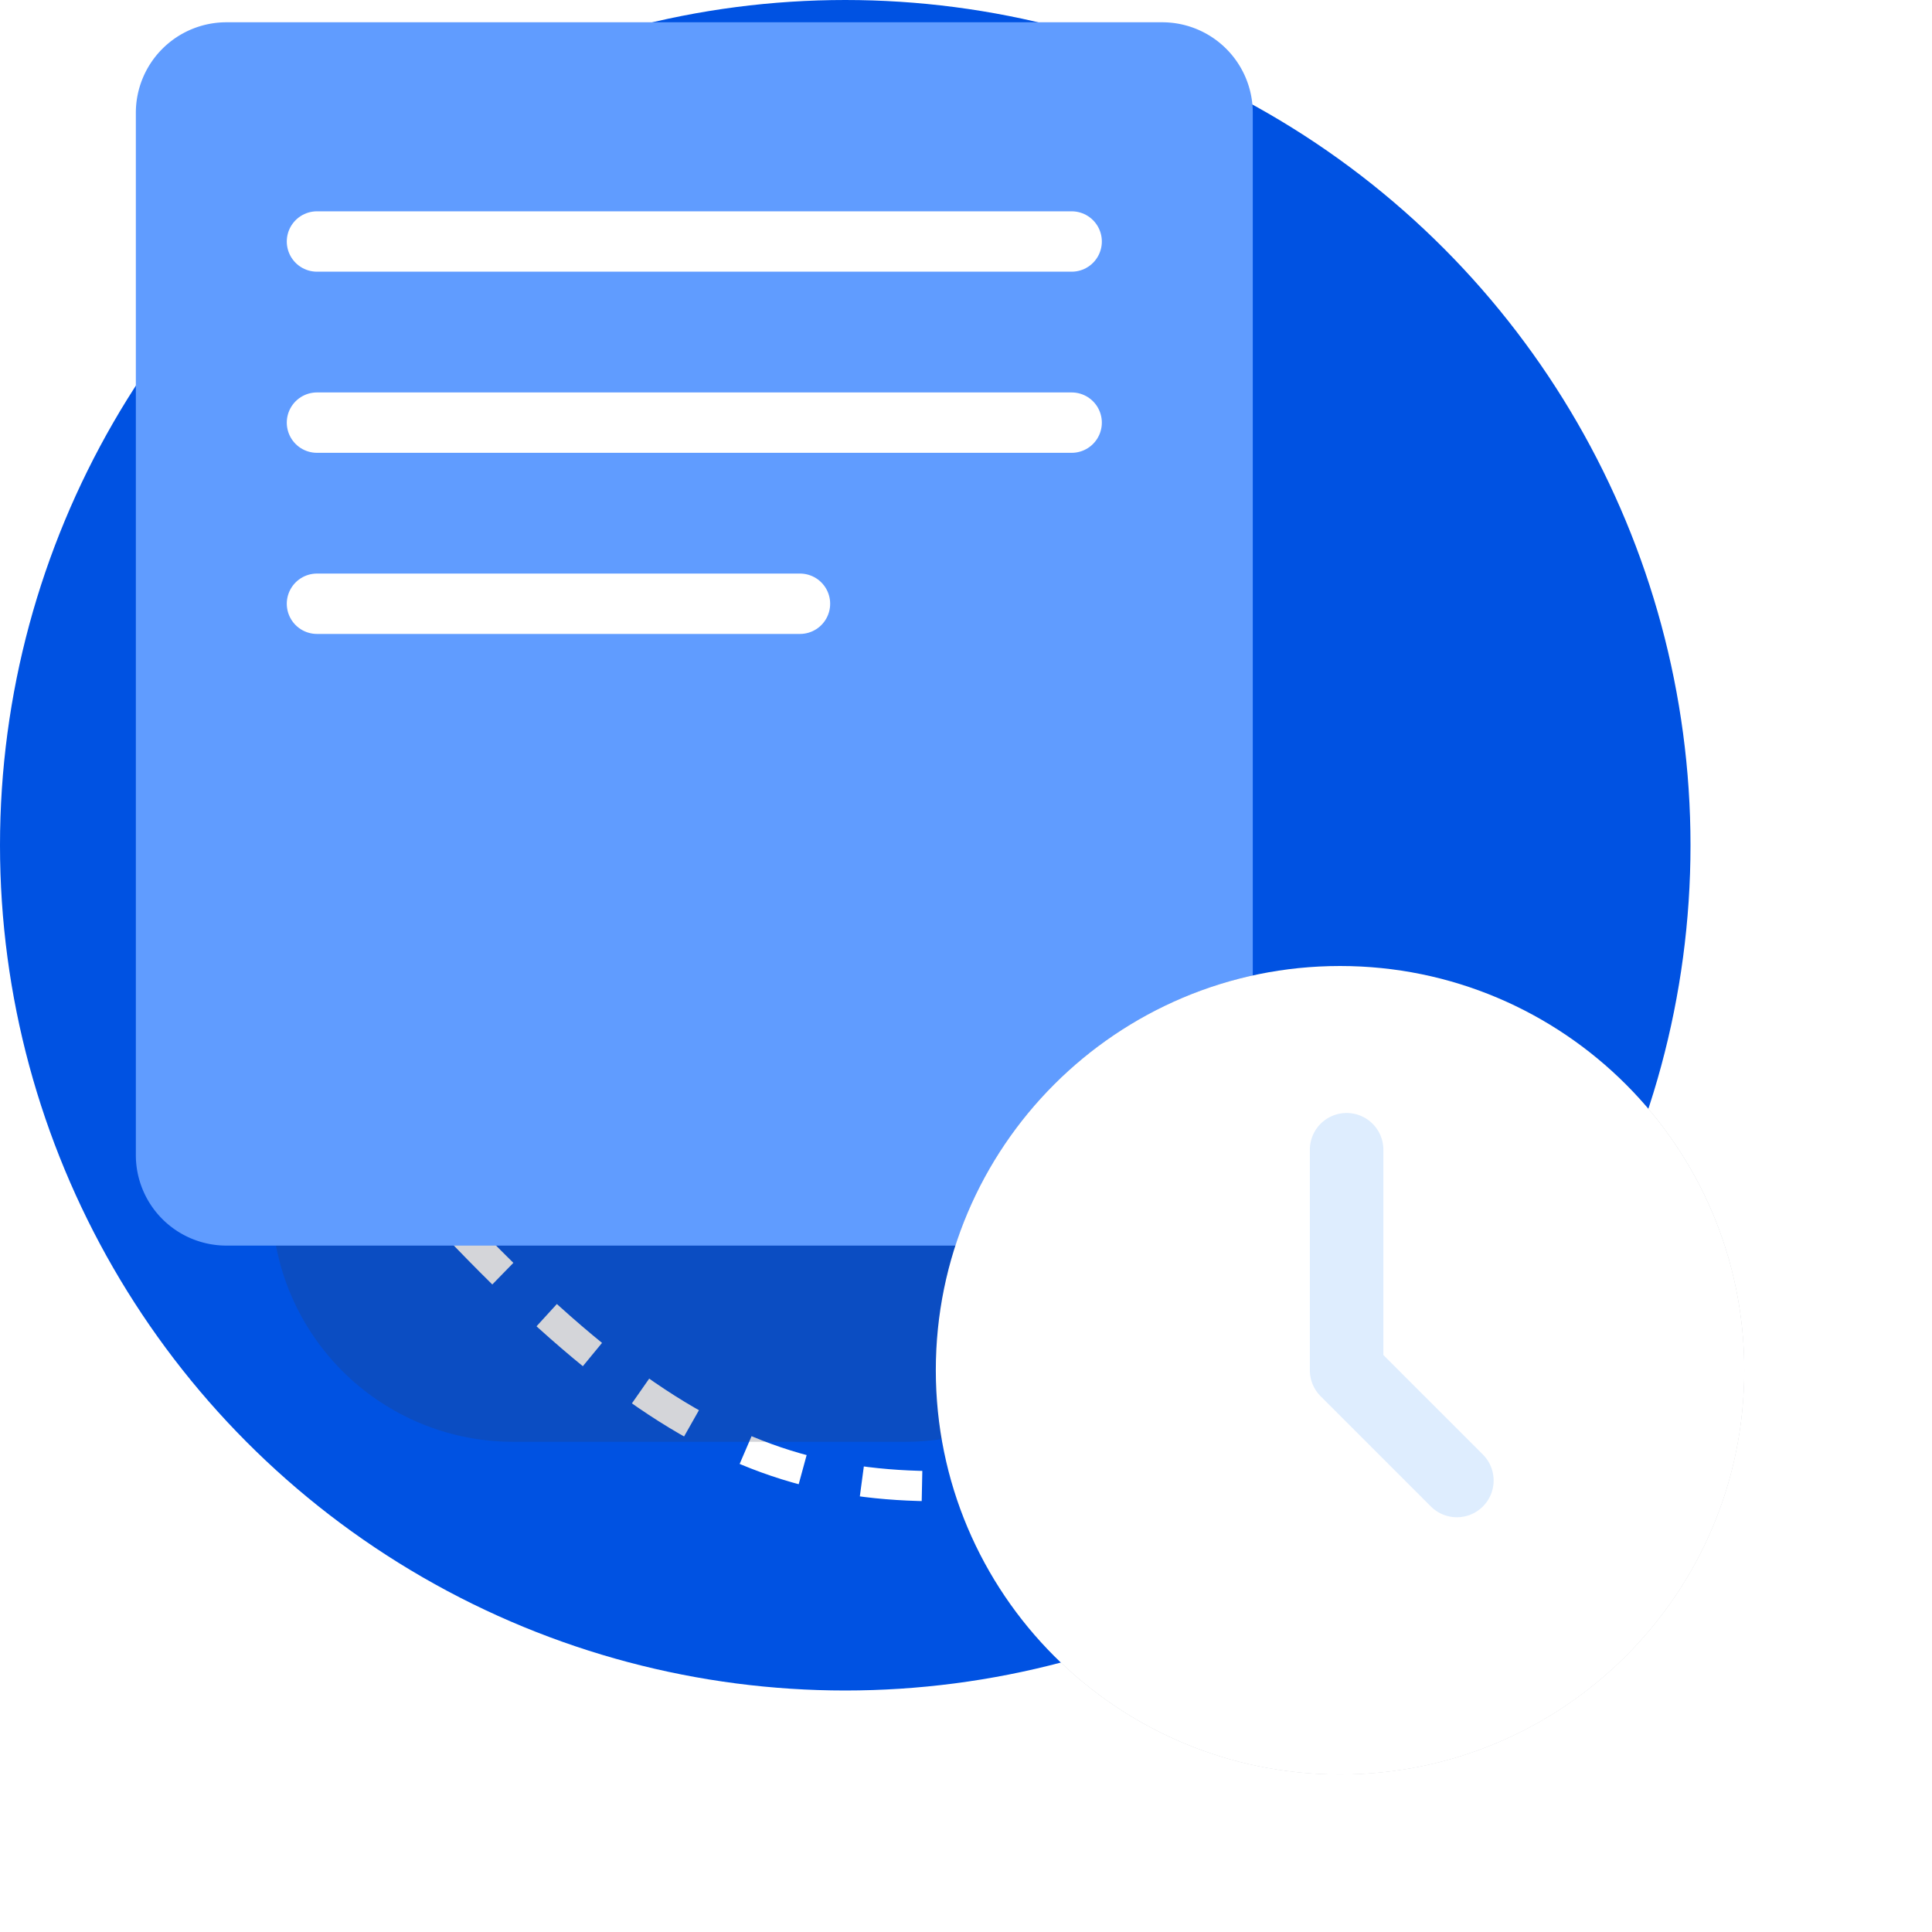 <svg height="64" width="64" xmlns="http://www.w3.org/2000/svg"><filter id="a" height="141.4%" width="145.3%" x="-22.7%" y="-20.7%"><feGaussianBlur in="SourceGraphic" stdDeviation="2.19"/></filter><filter id="b" height="144.8%" width="144.8%" x="-22.4%" y="-22.4%"><feGaussianBlur in="SourceGraphic" stdDeviation="2"/></filter><g fill="none" fill-rule="evenodd"><circle cx="28" cy="28" fill="#0052e2" r="28"/><path d="M38.5 48.5C28.5 50 24 50 15 40.5" stroke="#fff" stroke-dasharray="2"/><path d="M13 16h13a8 8 0 018 8v15.762a8 8 0 01-8 8H13a8 8 0 01-8-8V24a8 8 0 018-8z" fill="#363c4d" filter="url(#a)" opacity=".458" transform="translate(4)"/><path d="M7.5.738h31a3 3 0 013 3v34.524a3 3 0 01-3 3h-31a3 3 0 01-3-3V3.738a3 3 0 013-3z" fill="#609cff"/><path d="M13.39 26.78C5.995 26.78 0 20.785 0 13.39S5.995 0 13.39 0s13.39 5.995 13.39 13.39-5.995 13.39-13.39 13.39z" fill="#363c4d" filter="url(#b)" opacity=".558" transform="translate(31 32)"/><path d="M44.391 58.783C36.995 58.783 31 52.787 31 45.39 31 37.995 36.995 32 44.391 32s13.392 5.995 13.392 13.391-5.996 13.392-13.392 13.392z" fill="#fff"/><path d="M45.826 38.087a1.217 1.217 0 00-2.435 0v7.304c0 .323.129.633.357.861l3.652 3.652a1.217 1.217 0 101.722-1.721l-3.296-3.296z" fill="#deedfe"/><path d="M10.5 8h25m-25 6h25m-25 6h16" stroke="#fff" stroke-linecap="round" stroke-linejoin="round" stroke-width="2"/></g></svg>
